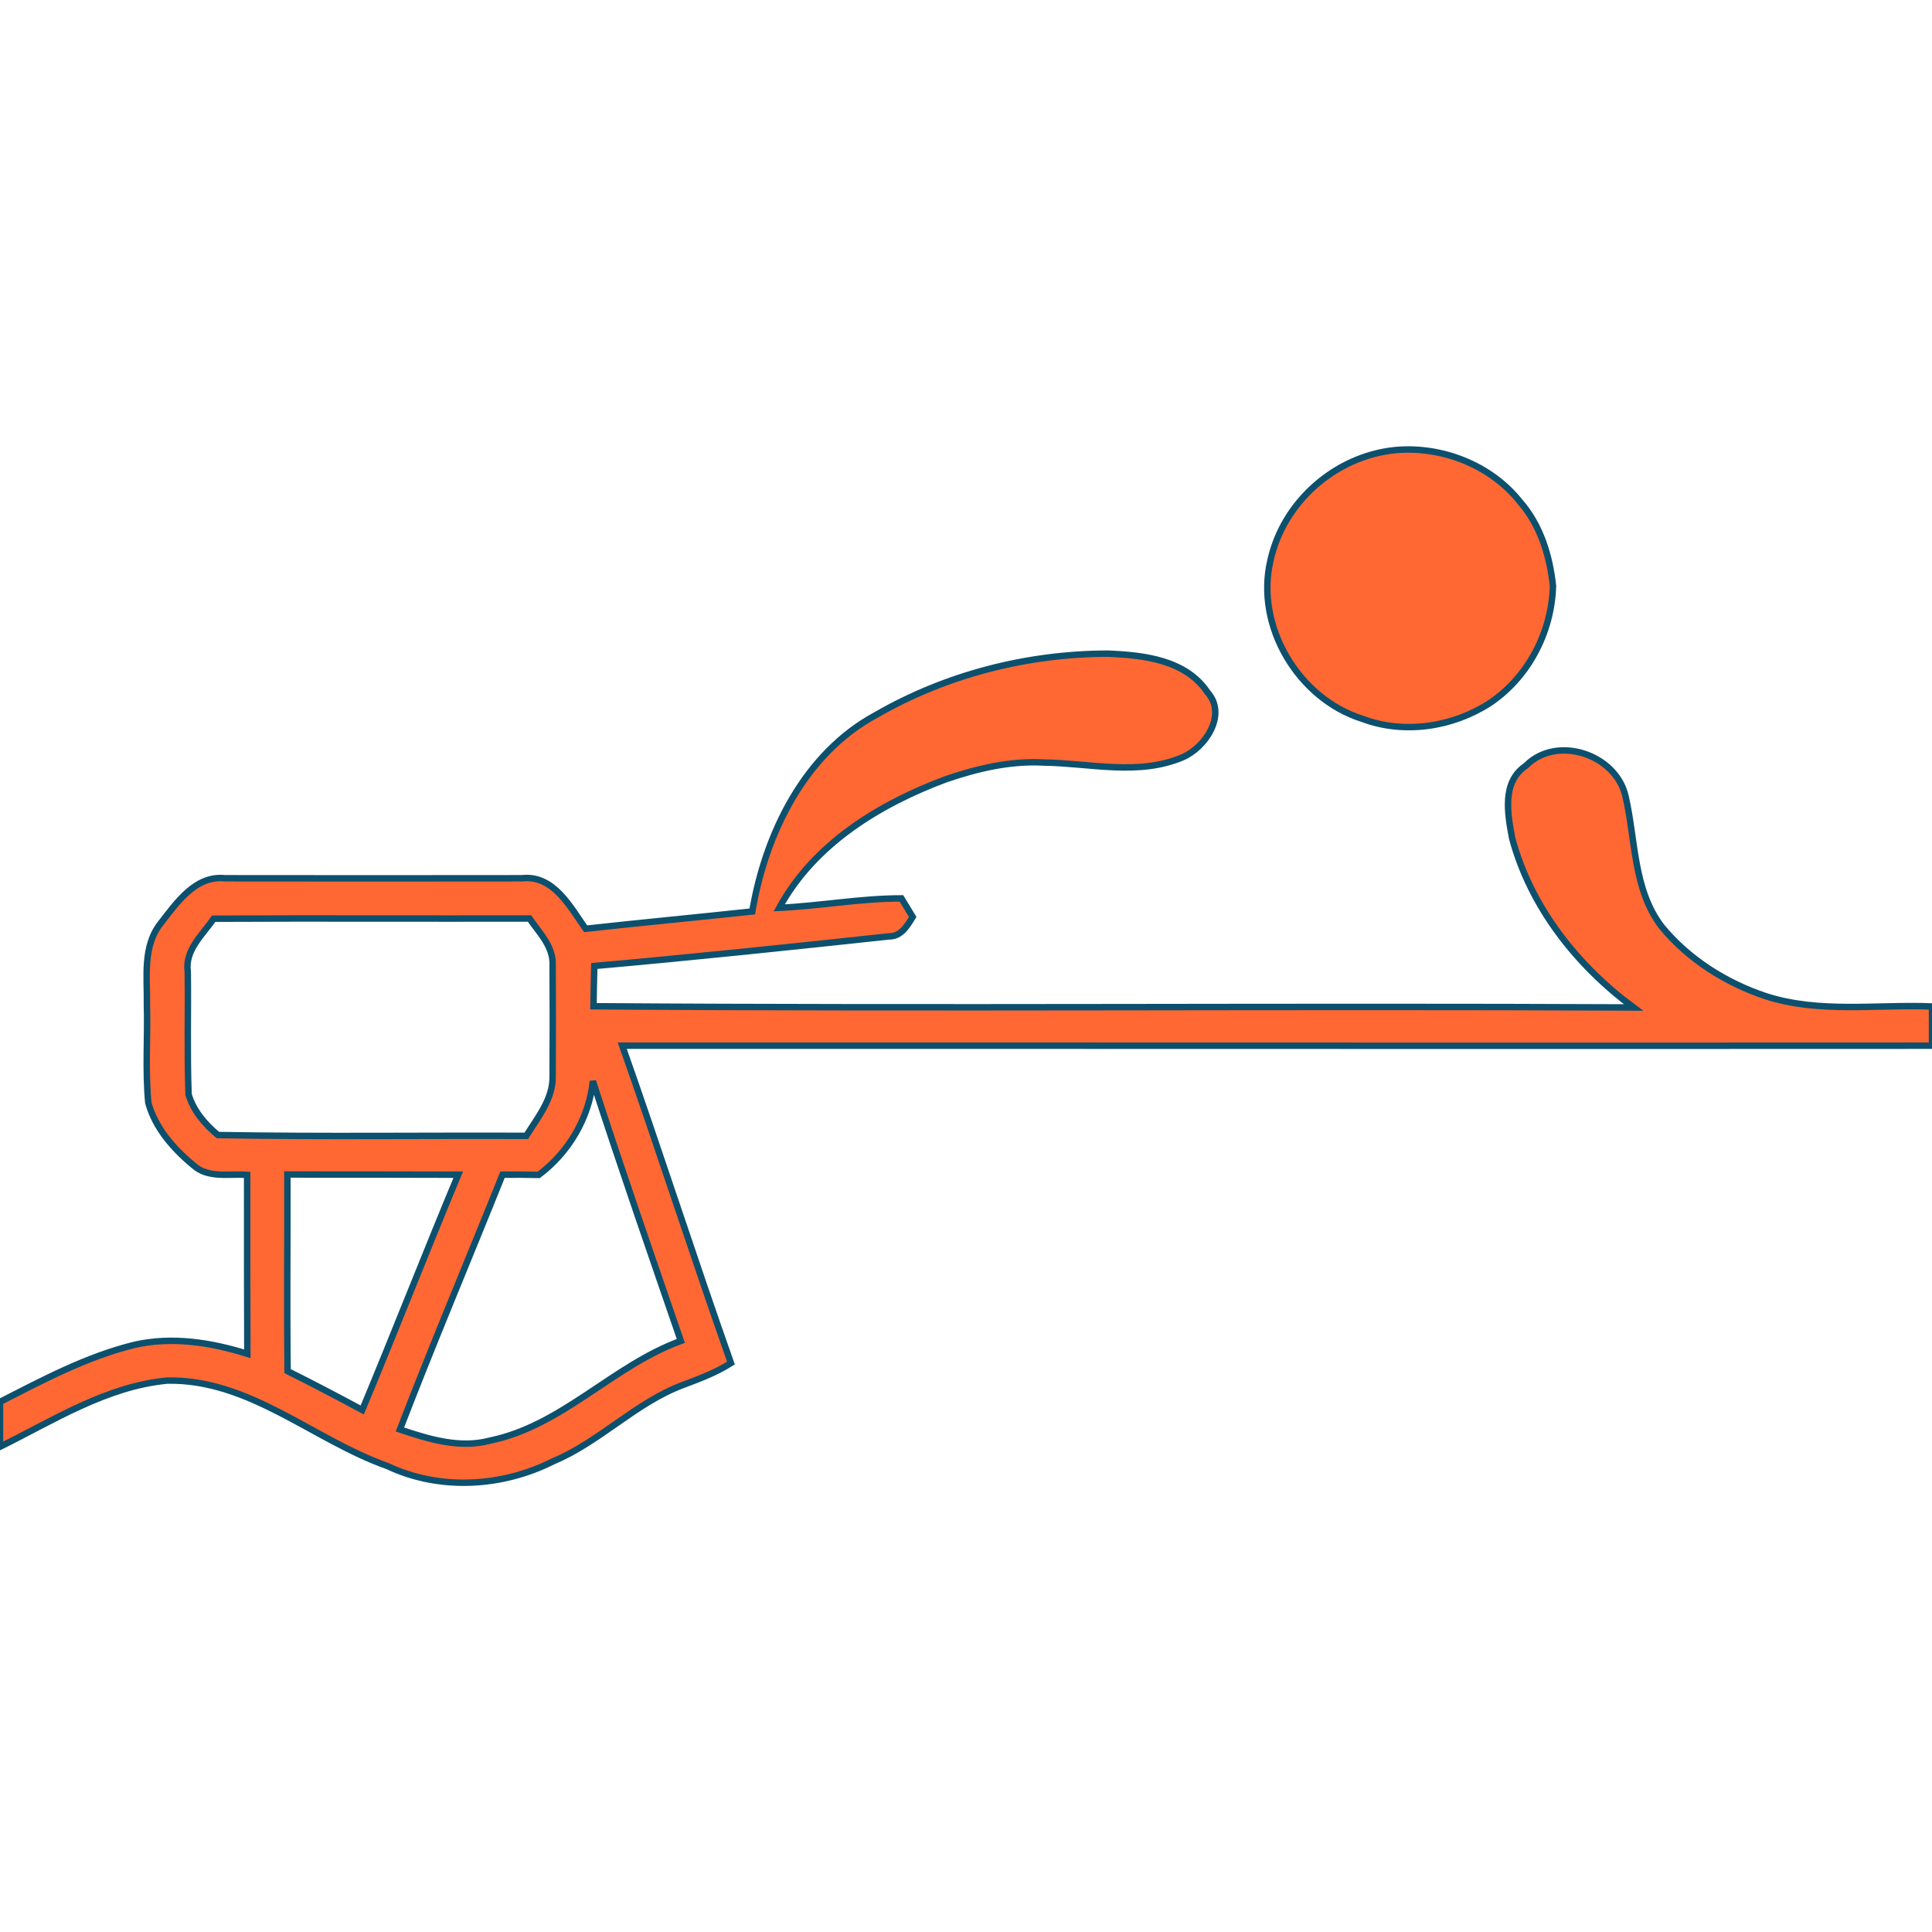 <?xml version="1.0" encoding="UTF-8" standalone="no"?>
<!-- Generator: Adobe Illustrator 13.0.0, SVG Export Plug-In . SVG Version: 6.00 Build 14948)  -->

<svg
   xmlns:xapMM="http://ns.adobe.com/xap/1.0/mm/"
   xmlns:xapG="http://ns.adobe.com/xap/1.0/g/"
   xmlns:stDim="http://ns.adobe.com/xap/1.0/sType/Dimensions#"
   xmlns:xapTPg="http://ns.adobe.com/xap/1.0/t/pg/"
   xmlns:xapGImg="http://ns.adobe.com/xap/1.0/g/img/"
   xmlns:xap="http://ns.adobe.com/xap/1.0/"
   xmlns:i="http://ns.adobe.com/AdobeIllustrator/10.0/"
   xmlns:x="adobe:ns:meta/"
   xmlns:dc="http://purl.org/dc/elements/1.1/"
   xmlns:cc="http://creativecommons.org/ns#"
   xmlns:rdf="http://www.w3.org/1999/02/22-rdf-syntax-ns#"
   xmlns:svg="http://www.w3.org/2000/svg"
   xmlns="http://www.w3.org/2000/svg"
   xmlns:sodipodi="http://sodipodi.sourceforge.net/DTD/sodipodi-0.dtd"
   xmlns:inkscape="http://www.inkscape.org/namespaces/inkscape"
   version="1.1"
   i:viewOrigin="156.5 545.5"
   i:rulerOrigin="0 0"
   i:pageBounds="0 792 612 0"
   x="0px"
   y="0px"
   width="300px"
   height="300px"
   viewBox="0 0 300 300"
   enable-background="new 0 0 300 300"
   xml:space="preserve"
   id="svg2"
   inkscape:version="0.48.2 r9819"
   sodipodi:docname="motor_boating.svg">
<path
   inkscape:connector-curvature="0"
   style="fill:#ff6833;stroke:#0c506e;stroke-width:0.1;stroke-miterlimit:10;stroke-opacity:1;fill-opacity:1"
   id="path10"
   d="m 216.586,69.898 c 7.244,-0.694 14.902,2.278 19.453,8.038 3.159,3.607 4.612,8.367 5.107,13.06 -0.199,7.189 -3.86,14.232 -9.894,18.229 -5.751,3.687 -13.224,4.826 -19.681,2.402 -9.923,-3.109 -16.676,-14.335 -14.311,-24.533 1.967,-9.13 10.06,-16.241 19.326,-17.196 z"
   stroke-miterlimit="10" /><path
   inkscape:connector-curvature="0"
   style="stroke:#0c506e;stroke-opacity:1;fill:#ff6833;fill-opacity:1"
   id="path12"
   d="m 216.586,69.898 c 7.244,-0.694 14.902,2.278 19.453,8.038 3.159,3.607 4.612,8.367 5.107,13.06 -0.199,7.189 -3.86,14.232 -9.894,18.229 -5.751,3.687 -13.224,4.826 -19.681,2.402 -9.923,-3.109 -16.676,-14.335 -14.311,-24.533 1.967,-9.13 10.06,-16.241 19.326,-17.196 z" /><path
   style="stroke:#0c506e;stroke-opacity:1;fill:#ff6833;fill-opacity:1"
   d="M 172.031 101.5 C 159.506 101.517 146.929 104.736 136.062 111 C 124.904 116.995 118.85 129.475 116.812 141.531 C 108.186 142.461 99.561 143.264 90.938 144.219 C 88.543 140.833 85.951 135.825 81.062 136.375 C 65.688 136.397 50.312 136.395 34.938 136.375 C 30.36 135.889 27.44 140.175 24.969 143.344 C 22.122 146.937 22.875 151.675 22.812 155.938 C 22.956 161.034 22.536 166.171 23.031 171.25 C 24.122 175.181 26.943 178.388 30.031 180.938 C 32.316 183.028 35.567 182.219 38.375 182.438 C 38.365 191.697 38.374 200.958 38.406 210.219 C 32.742 208.443 26.683 207.487 20.812 208.844 C 13.454 210.665 6.705 214.254 0 217.688 L 0 224.656 C 8.317 220.547 16.535 215.265 25.969 214.375 C 38.78 214.131 48.66 223.588 60.188 227.656 C 68.288 231.483 77.983 230.907 85.906 226.906 C 93.147 223.872 98.659 217.833 106.031 215.062 C 108.602 214.1 111.173 213.142 113.5 211.656 C 107.708 195.281 102.41 178.751 96.625 162.375 C 164.418 162.353 232.209 162.418 300 162.375 L 300 156.281 C 291.412 155.94 282.517 157.379 274.188 154.688 C 267.993 152.624 262.243 148.99 258.062 143.938 C 253.583 138.141 253.994 130.424 252.406 123.625 C 250.926 117.142 241.743 114.037 236.938 118.906 C 233.169 121.428 234.097 126.394 234.812 130.188 C 237.681 140.851 244.866 149.935 253.656 156.438 C 199.822 156.179 145.988 156.634 92.156 156.25 C 92.185 154.17 92.229 152.077 92.281 150 C 107.54 148.646 122.771 147.049 138 145.406 C 139.896 145.442 140.865 143.791 141.719 142.375 C 141.281 141.657 140.407 140.218 139.969 139.5 C 133.619 139.503 127.333 140.677 121 140.969 C 126.428 131.019 136.548 124.857 146.875 121 C 151.75 119.332 156.871 118.116 162.062 118.406 C 169.22 118.497 176.76 120.51 183.625 117.594 C 187.199 116.061 190.59 110.95 187.5 107.5 C 184.125 102.455 177.589 101.721 172.031 101.5 z M 57.719 142.625 C 65.886 142.63 74.051 142.642 82.219 142.625 C 83.741 144.843 85.966 147.001 85.812 149.906 C 85.844 155.639 85.844 161.39 85.812 167.125 C 85.882 170.662 83.486 173.525 81.719 176.375 C 65.758 176.31 49.798 176.526 33.844 176.25 C 31.843 174.612 30 172.444 29.281 169.938 C 29.046 163.595 29.24 157.252 29.156 150.906 C 28.679 147.533 31.447 145.159 33.188 142.656 C 41.355 142.615 49.551 142.62 57.719 142.625 z M 92.062 167.875 C 96.43 181.381 101.102 194.795 105.719 208.219 C 95.16 212.063 87.316 221.375 76.125 223.688 C 71.385 224.968 66.581 223.475 62.094 221.969 C 67.205 208.701 72.739 195.601 78.031 182.406 C 79.91 182.388 81.775 182.393 83.656 182.438 C 88.27 178.982 91.46 173.633 92.062 167.875 z M 44.625 182.375 C 53.468 182.385 62.312 182.366 71.156 182.406 C 66.087 194.539 61.315 206.8 56.25 218.938 C 52.411 216.879 48.555 214.846 44.656 212.906 C 44.541 202.733 44.654 192.548 44.625 182.375 z "
   id="path16" />
</svg>